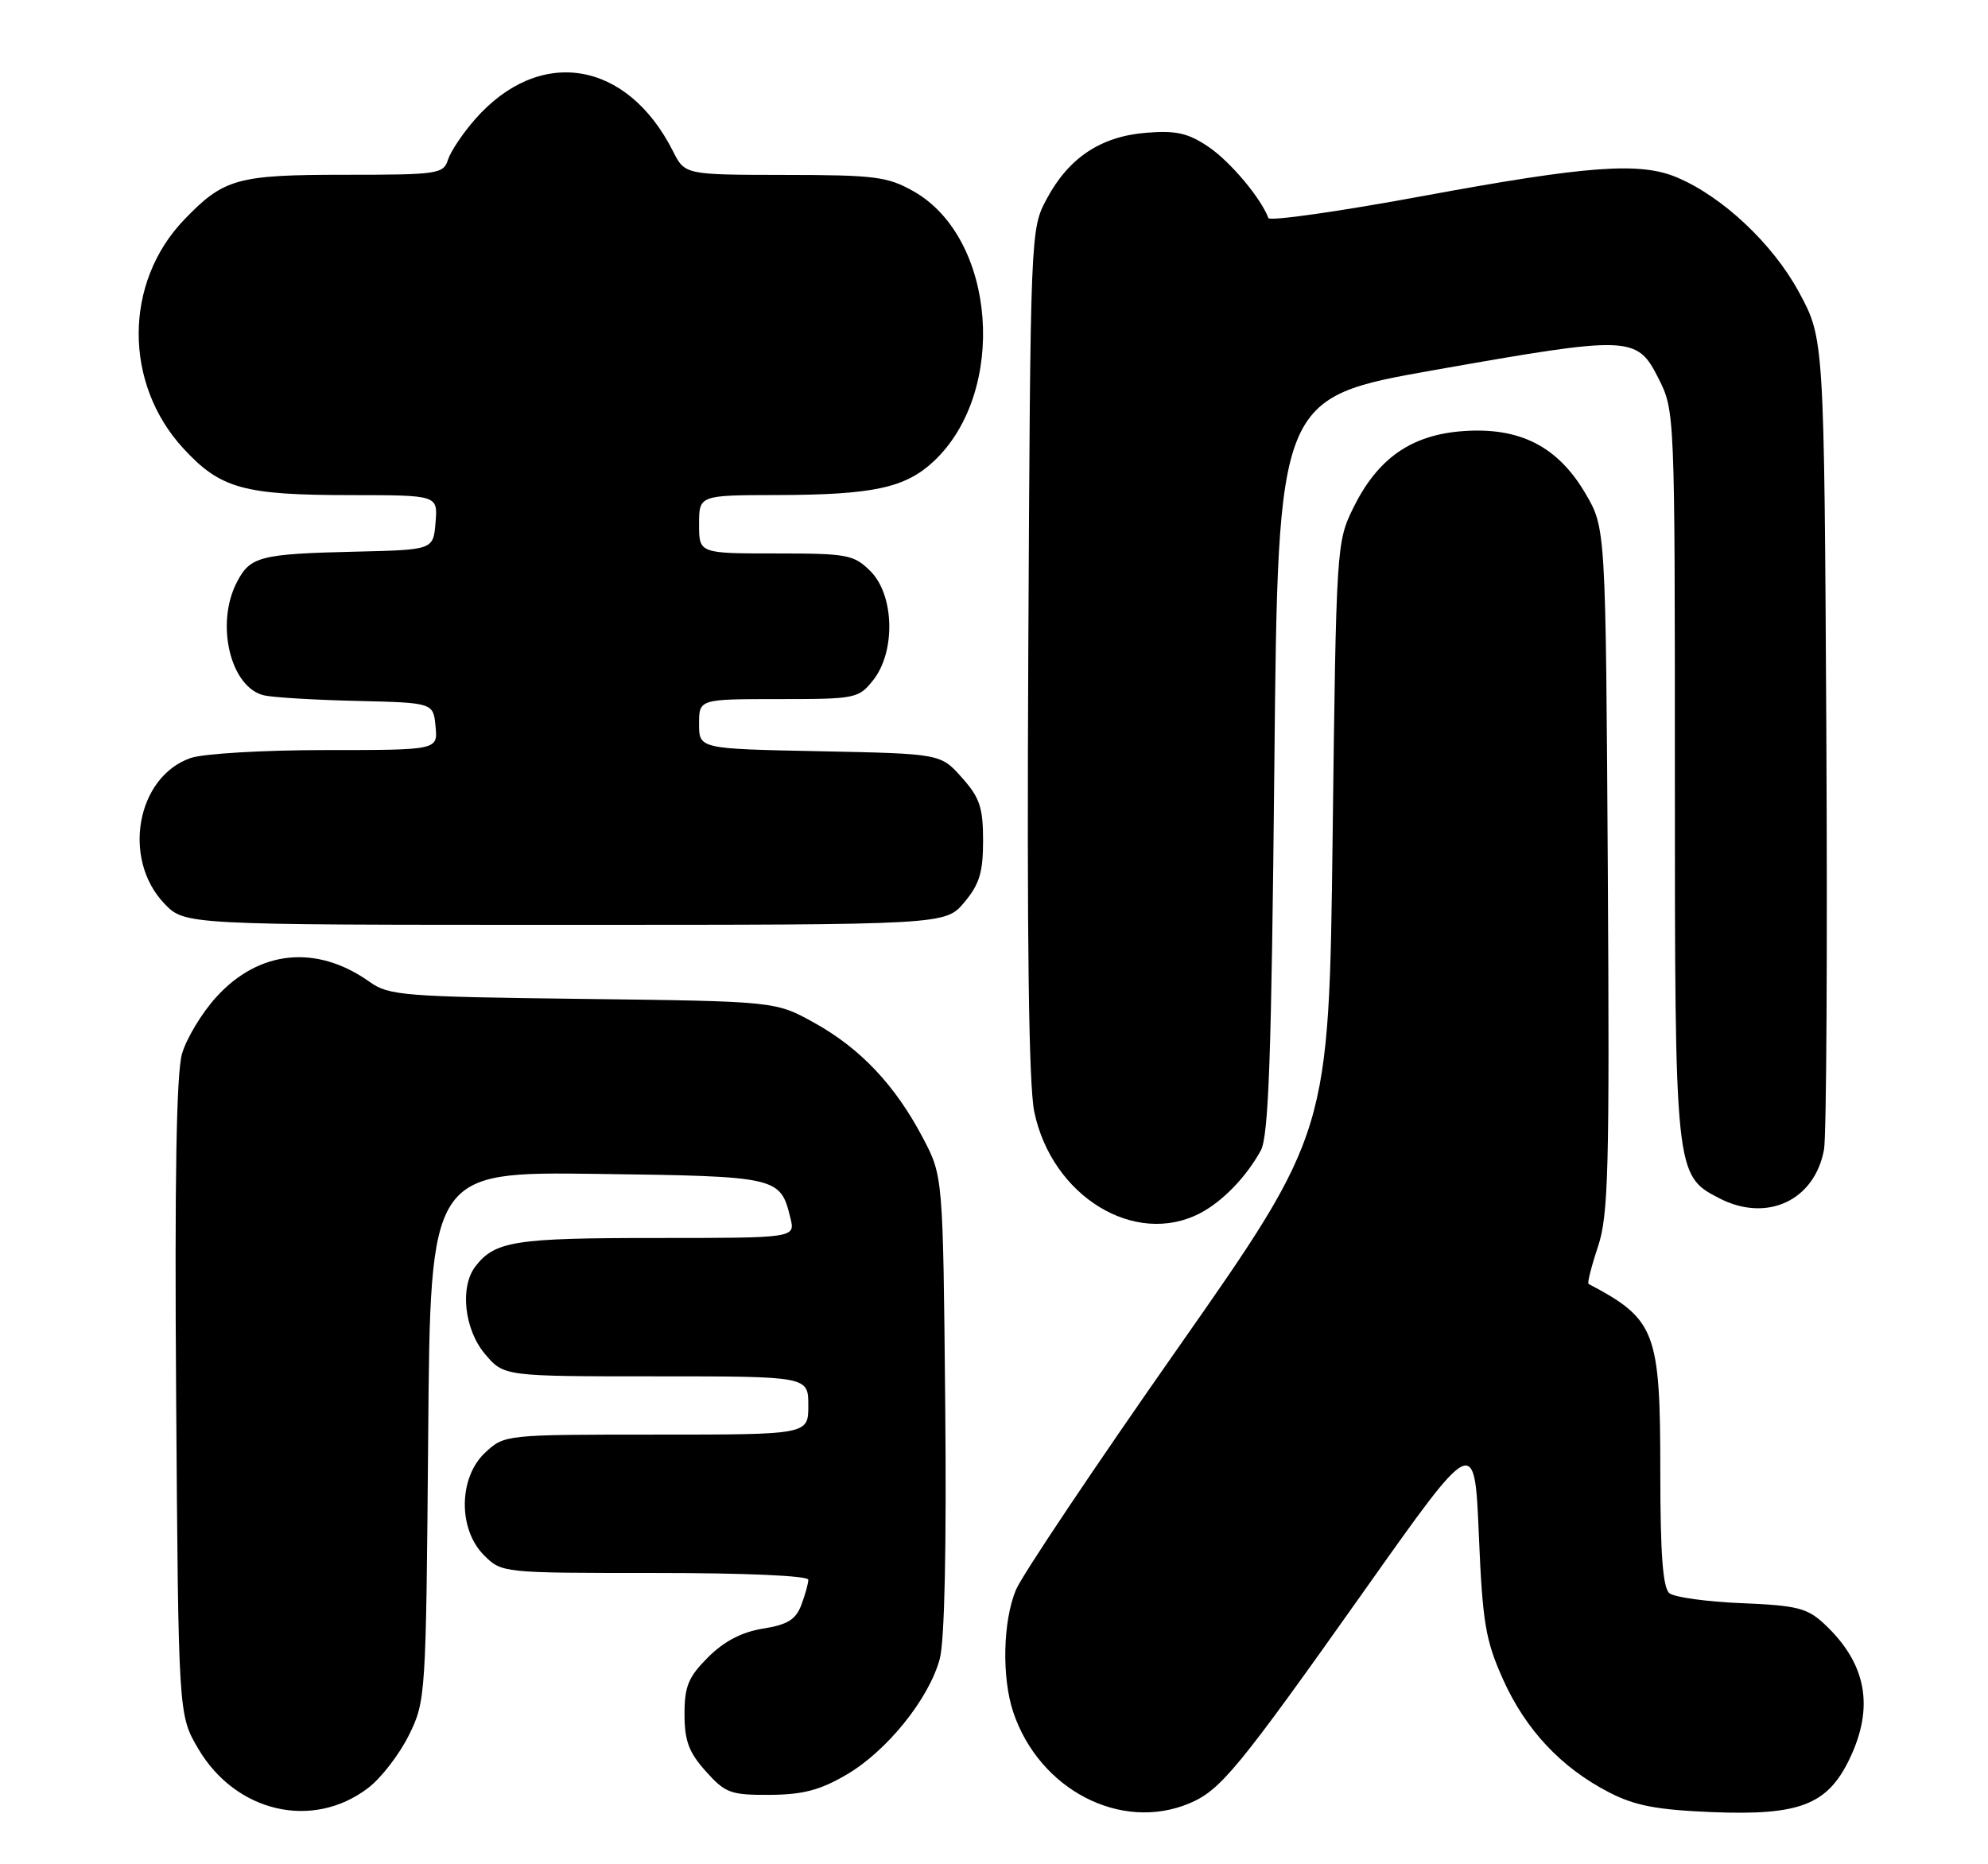 <?xml version="1.0" encoding="UTF-8" standalone="no"?>
<!DOCTYPE svg PUBLIC "-//W3C//DTD SVG 1.1//EN" "http://www.w3.org/Graphics/SVG/1.1/DTD/svg11.dtd" >
<svg xmlns="http://www.w3.org/2000/svg" xmlns:xlink="http://www.w3.org/1999/xlink" version="1.1" viewBox="0 0 273 256">
 <g >
 <path fill="currentColor"
d=" M 50.56 245.52 C 52.34 244.17 54.85 240.90 56.15 238.28 C 58.47 233.57 58.50 233.00 58.80 197.20 C 59.09 160.90 59.09 160.90 82.01 161.20 C 106.87 161.53 107.16 161.59 108.54 167.25 C 109.22 170.00 109.22 170.00 90.04 170.00 C 70.68 170.00 67.96 170.43 65.28 173.91 C 63.12 176.73 63.76 182.56 66.59 185.92 C 69.18 189.00 69.18 189.00 90.09 189.00 C 111.00 189.00 111.00 189.00 111.00 193.00 C 111.00 197.00 111.00 197.00 90.15 197.00 C 69.40 197.00 69.28 197.01 66.65 199.45 C 62.97 202.85 62.88 209.97 66.45 213.55 C 68.91 216.00 68.94 216.00 89.95 216.00 C 102.34 216.00 111.00 216.38 111.00 216.93 C 111.00 217.45 110.56 219.02 110.03 220.42 C 109.27 222.41 108.13 223.11 104.78 223.64 C 101.88 224.11 99.46 225.36 97.25 227.56 C 94.53 230.28 94.00 231.54 94.00 235.38 C 94.00 239.04 94.59 240.63 96.92 243.23 C 99.60 246.23 100.33 246.50 105.71 246.47 C 110.27 246.44 112.62 245.82 116.26 243.69 C 121.81 240.44 127.58 233.27 129.05 227.80 C 129.72 225.34 129.99 212.37 129.80 192.70 C 129.50 161.50 129.50 161.50 126.71 156.21 C 122.92 149.01 118.13 143.94 111.80 140.44 C 106.50 137.50 106.50 137.50 80.05 137.17 C 55.43 136.87 53.40 136.71 50.77 134.84 C 43.49 129.65 35.54 130.45 29.67 136.95 C 27.71 139.11 25.61 142.59 25.00 144.69 C 24.22 147.32 23.97 161.96 24.19 192.00 C 24.50 235.50 24.50 235.50 27.22 240.13 C 32.37 248.89 42.94 251.34 50.56 245.52 Z  M 163.30 247.65 C 167.62 245.84 169.95 243.01 187.50 218.22 C 202.50 197.03 202.50 197.03 203.08 210.77 C 203.59 222.87 203.99 225.23 206.41 230.63 C 209.52 237.55 214.40 242.75 220.99 246.14 C 224.52 247.96 227.53 248.53 235.10 248.84 C 247.11 249.32 250.93 247.85 253.96 241.59 C 257.43 234.41 256.33 228.43 250.52 223.00 C 248.17 220.81 246.77 220.46 239.17 220.15 C 234.40 219.95 229.94 219.34 229.25 218.78 C 228.35 218.04 228.00 213.42 228.00 202.11 C 228.00 182.82 227.37 181.17 218.15 176.31 C 217.95 176.21 218.53 173.91 219.44 171.19 C 220.88 166.85 221.04 160.66 220.79 119.38 C 220.50 72.50 220.50 72.50 217.71 67.75 C 213.91 61.29 208.70 58.64 200.93 59.20 C 193.81 59.71 189.20 62.93 185.85 69.72 C 183.53 74.44 183.49 74.99 183.00 115.00 C 182.50 155.50 182.50 155.50 161.76 185.11 C 150.35 201.39 140.34 216.34 139.51 218.32 C 137.72 222.61 137.55 230.35 139.14 235.10 C 142.71 245.76 153.91 251.57 163.30 247.65 Z  M 164.80 166.60 C 167.88 164.99 171.12 161.65 173.13 158.00 C 174.22 156.01 174.60 145.25 175.00 105.06 C 175.50 54.61 175.50 54.61 197.00 50.81 C 223.90 46.06 224.79 46.09 227.75 51.96 C 229.99 56.41 230.00 56.56 230.00 106.31 C 230.00 161.18 230.02 161.41 236.09 164.54 C 242.62 167.92 249.20 164.87 250.48 157.86 C 250.82 156.01 250.96 130.20 250.80 100.50 C 250.50 46.50 250.50 46.50 247.03 40.10 C 243.45 33.49 236.54 26.99 230.28 24.36 C 225.21 22.22 218.03 22.74 195.50 26.90 C 183.95 29.04 174.36 30.40 174.18 29.94 C 173.14 27.18 168.97 22.22 165.98 20.18 C 163.15 18.27 161.54 17.90 157.41 18.23 C 151.16 18.73 146.76 21.66 143.73 27.33 C 141.51 31.48 141.50 31.71 141.21 89.41 C 141.01 129.08 141.27 149.00 142.03 152.67 C 144.45 164.28 155.84 171.26 164.80 166.60 Z  M 132.41 123.92 C 134.50 121.44 135.00 119.80 135.00 115.44 C 135.00 110.88 134.54 109.52 132.08 106.77 C 129.17 103.50 129.17 103.50 112.58 103.16 C 96.00 102.83 96.00 102.83 96.00 99.41 C 96.00 96.00 96.00 96.00 106.93 96.00 C 117.54 96.00 117.91 95.92 119.93 93.37 C 123.01 89.45 122.81 81.72 119.55 78.45 C 117.25 76.16 116.41 76.00 106.55 76.00 C 96.00 76.00 96.00 76.00 96.00 72.00 C 96.00 68.00 96.00 68.00 106.75 67.98 C 119.92 67.95 124.34 66.99 128.24 63.33 C 138.39 53.80 136.82 32.71 125.47 26.28 C 121.89 24.25 120.15 24.03 107.78 24.02 C 94.05 24.00 94.05 24.00 92.41 20.75 C 86.09 8.25 74.07 6.32 65.24 16.38 C 63.55 18.30 61.88 20.80 61.52 21.93 C 60.90 23.89 60.13 24.00 47.38 24.00 C 32.55 24.00 30.73 24.51 25.29 30.17 C 17.00 38.80 16.96 52.66 25.19 61.59 C 30.28 67.11 33.44 67.99 48.31 67.99 C 60.12 68.00 60.12 68.00 59.81 71.75 C 59.50 75.50 59.50 75.50 49.00 75.75 C 35.67 76.06 34.36 76.40 32.52 79.96 C 29.55 85.70 31.65 94.42 36.27 95.49 C 37.50 95.77 43.22 96.12 49.00 96.25 C 59.50 96.50 59.50 96.50 59.81 99.75 C 60.13 103.00 60.13 103.00 44.71 103.00 C 36.18 103.00 27.90 103.49 26.18 104.09 C 18.75 106.68 16.72 117.96 22.57 124.08 C 25.37 127.00 25.37 127.00 77.60 127.00 C 129.82 127.00 129.82 127.00 132.41 123.92 Z "/>
</g>
</svg>